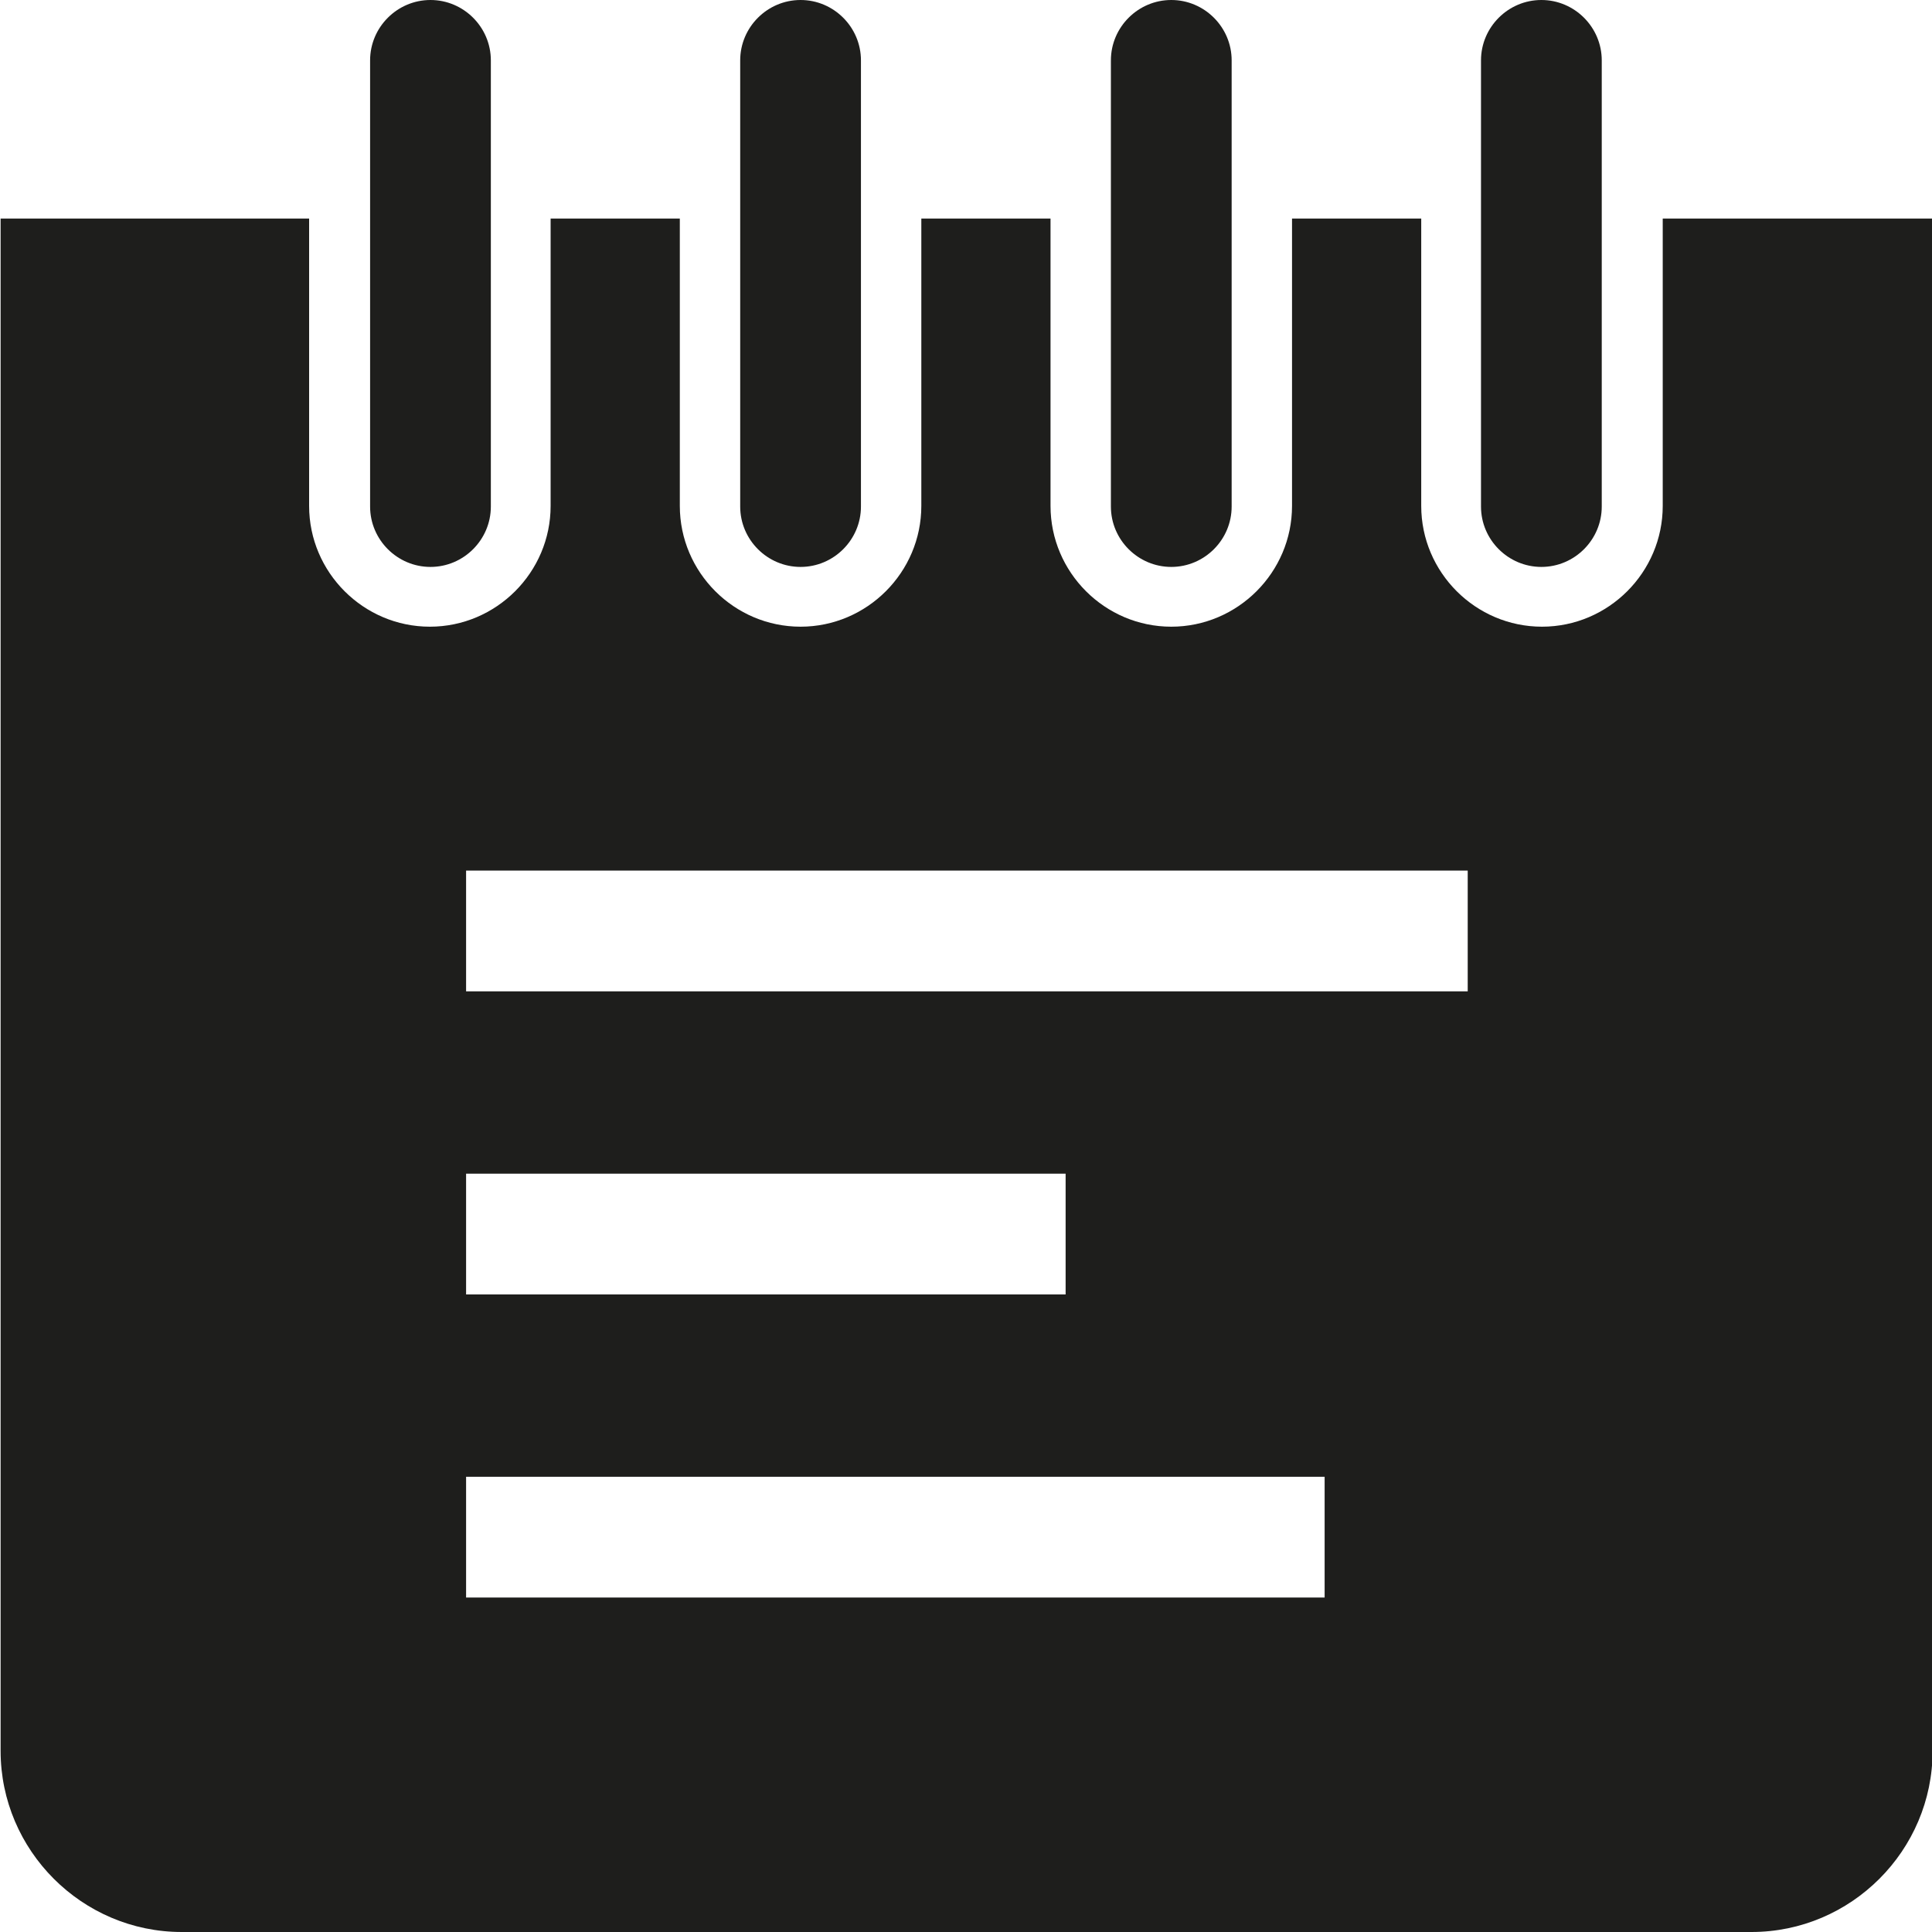 <svg viewBox="0 0 32 32" xmlns="http://www.w3.org/2000/svg">
  <path fill="#1e1e1c" d="M6.13 8.39V1c0-.55.45-1 1-1s1 .45 1 1v7.39c0 .55-.45 1-1 1s-1-.45-1-1m7.13 1c.55 0 1-.45 1-1V1c0-.55-.45-1-1-1s-1 .45-1 1v7.39c0 .55.45 1 1 1m6.14 0c.55 0 1-.45 1-1V1c0-.55-.45-1-1-1s-1 .45-1 1v7.39c0 .55.45 1 1 1m6.13 0c.55 0 1-.45 1-1V1c0-.55-.45-1-1-1s-1 .45-1 1v7.39c0 .55.45 1 1 1m6.48-5.77V29c0 1.65-1.35 3-3 3h-26c-1.65 0-3-1.35-3-3V3.62h5.11v4.76c0 1.1.9 2 2 2s2-.9 2-2V3.62h2.14v4.76c0 1.1.9 2 2 2s2-.9 2-2V3.62h2.14v4.76c0 1.1.9 2 2 2s2-.9 2-2V3.62h2.14v4.76c0 1.1.9 2 2 2s2-.9 2-2V3.62h4.48ZM7.72 21.44h9.93v-2H7.72zm14.22 3.02H7.72v2h14.22zm2.37-10.04H7.72v2h16.59z"/>
</svg>
